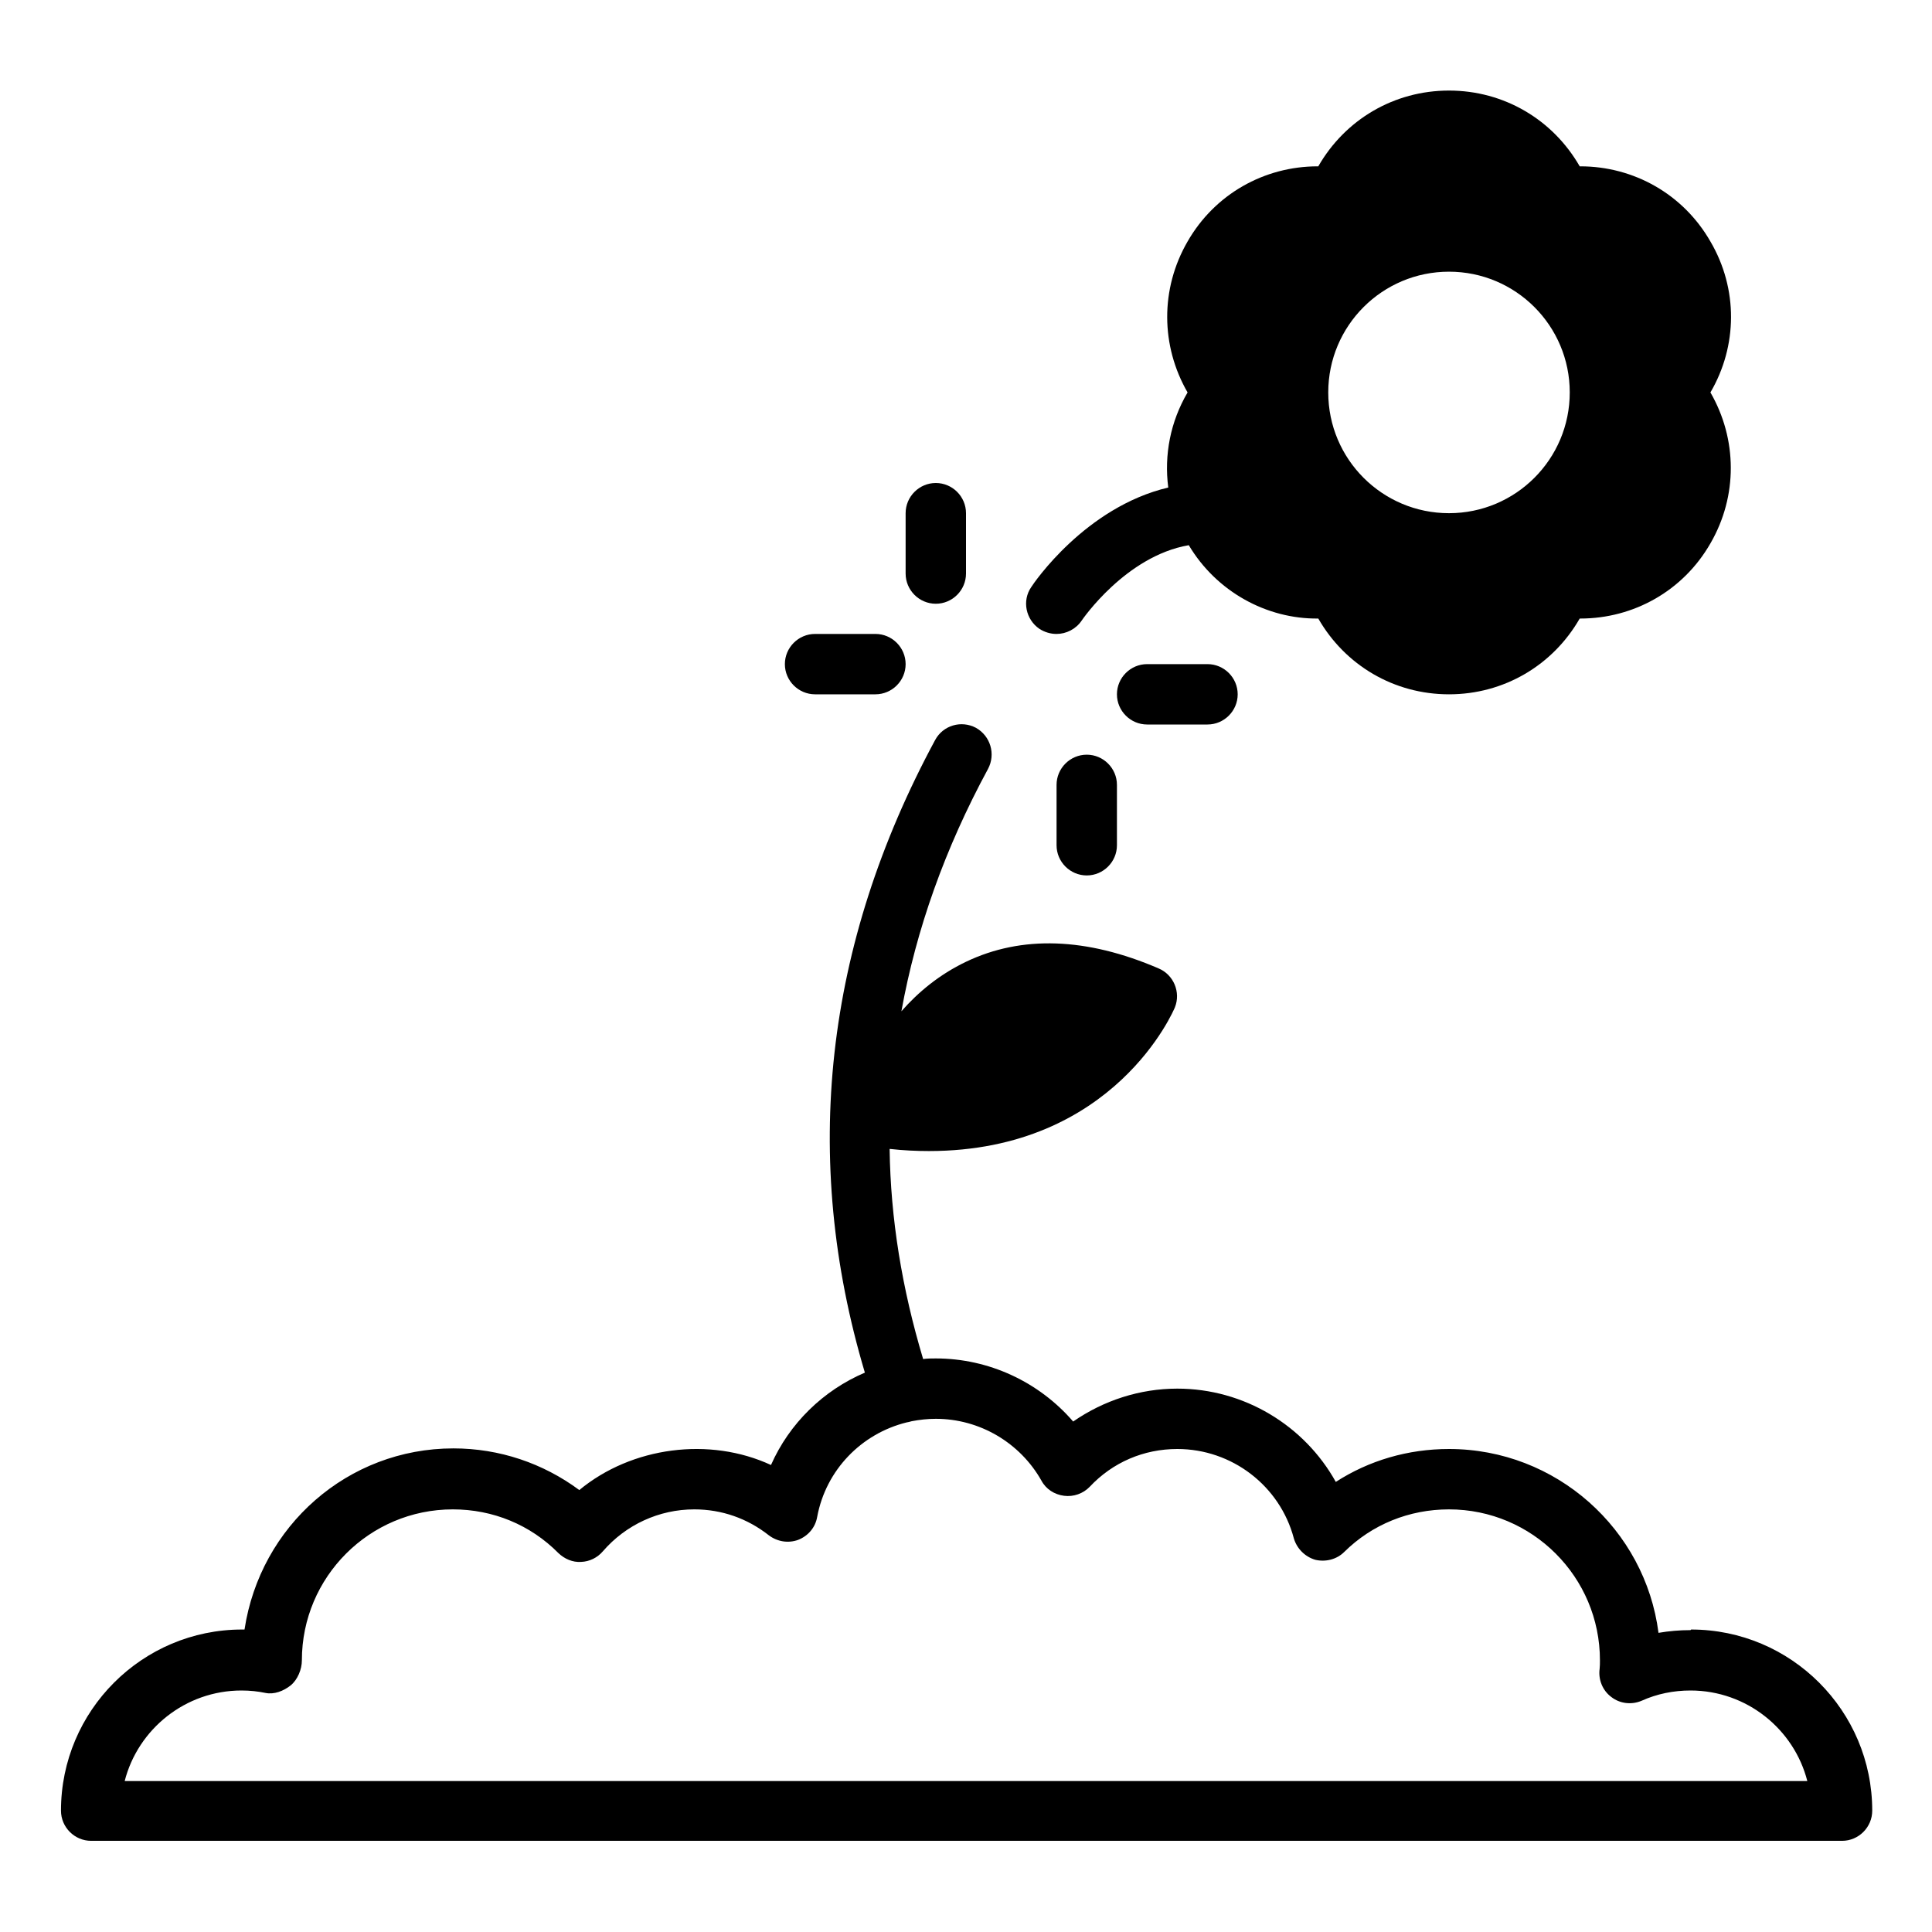 <?xml version="1.0" ?><svg xmlns="http://www.w3.org/2000/svg" id="Picking_Flowers" data-name="Picking Flowers" viewBox="0 0 64 64"><defs><style>
      .cls-1 {
        stroke-width: 0px;
      }
    </style></defs><path class="cls-1" d="M56,54c-.36,0-.71.03-1.06.09-.44-3.43-3.39-6.09-6.94-6.09-1.36,0-2.65.38-3.75,1.09-1.04-1.87-3.04-3.09-5.25-3.09-1.24,0-2.44.39-3.45,1.09-1.13-1.31-2.79-2.09-4.55-2.09-.14,0-.28,0-.42.02-.7-2.33-1.08-4.65-1.11-6.96,0,0,0,0,.01,0,.45.05.88.07,1.29.07,6.17,0,8.13-4.71,8.15-4.76.2-.5-.04-1.08-.54-1.29-2.39-1.03-4.54-1.1-6.38-.22-.88.42-1.59,1.01-2.14,1.64,0,0,0,0,0,0,.49-2.71,1.44-5.39,2.87-8.03.26-.49.08-1.09-.4-1.36-.49-.26-1.09-.08-1.35.4-3.67,6.8-4.45,13.85-2.33,20.96,0,0,0,0,0,0-1.38.59-2.5,1.68-3.11,3.06-2.03-.94-4.61-.61-6.35.83-1.2-.89-2.65-1.38-4.17-1.38-3.5,0-6.4,2.57-6.92,6h-.08c-3.31,0-6,2.69-6,6,0,.55.45,1,1,1h58c.55,0,1-.45,1-1,0-3.31-2.69-6-6-6ZM4.13,59c.44-1.72,2.01-3,3.87-3,.29,0,.55.03.79.08.29.06.6-.06.84-.25.23-.19.37-.53.37-.83,0-2.76,2.24-5,5-5,1.33,0,2.57.51,3.5,1.45.2.19.47.31.75.29.28-.01.54-.14.72-.35.76-.88,1.86-1.39,3.03-1.39.91,0,1.76.3,2.47.86.28.21.64.27.97.15.33-.13.57-.41.63-.76.29-1.56,1.47-2.76,2.96-3.13.05-.01.11-.02.17-.04.26-.05.53-.08.8-.08,1.45,0,2.79.79,3.5,2.05.15.28.43.46.75.5.31.04.63-.07.85-.3.76-.81,1.79-1.25,2.9-1.25,1.81,0,3.4,1.22,3.86,2.96.1.34.37.61.71.71.34.08.71-.01.96-.26.92-.91,2.15-1.41,3.47-1.41,2.76,0,5,2.24,5,5,0,.09,0,.19-.01.28-.05.36.1.72.38.93.29.23.68.27,1.01.13.51-.23,1.06-.34,1.62-.34,1.86,0,3.43,1.28,3.87,3H4.13Z"/><path class="cls-1" d="M35,21c.32,0,.64-.16.83-.44.02-.03,1.46-2.14,3.55-2.5.91,1.53,2.57,2.45,4.29,2.43.89,1.55,2.51,2.51,4.33,2.51s3.44-.96,4.33-2.51h.02c1.77,0,3.41-.92,4.31-2.49.91-1.57.89-3.46,0-5,.9-1.54.92-3.43,0-5-.9-1.57-2.54-2.49-4.31-2.49h-.02c-.89-1.55-2.51-2.51-4.33-2.51s-3.44.96-4.33,2.51h-.02c-1.77,0-3.41.92-4.31,2.49-.91,1.57-.89,3.46,0,5-.57.97-.78,2.07-.64,3.15-2.75.65-4.46,3.17-4.54,3.3-.31.45-.18,1.07.27,1.38.17.11.37.17.56.17ZM48,9c2.21,0,4,1.79,4,4s-1.79,4-4,4-4-1.79-4-4,1.79-4,4-4Z"/><path class="cls-1" d="M31,20c.55,0,1-.45,1-1v-2c0-.55-.45-1-1-1s-1,.45-1,1v2c0,.55.45,1,1,1Z"/><path class="cls-1" d="M27,23h2c.55,0,1-.45,1-1s-.45-1-1-1h-2c-.55,0-1,.45-1,1s.45,1,1,1Z"/><path class="cls-1" d="M35,26v2c0,.55.45,1,1,1s1-.45,1-1v-2c0-.55-.45-1-1-1s-1,.45-1,1Z"/><path class="cls-1" d="M38,22c-.55,0-1,.45-1,1s.45,1,1,1h2c.55,0,1-.45,1-1s-.45-1-1-1h-2Z"/></svg>